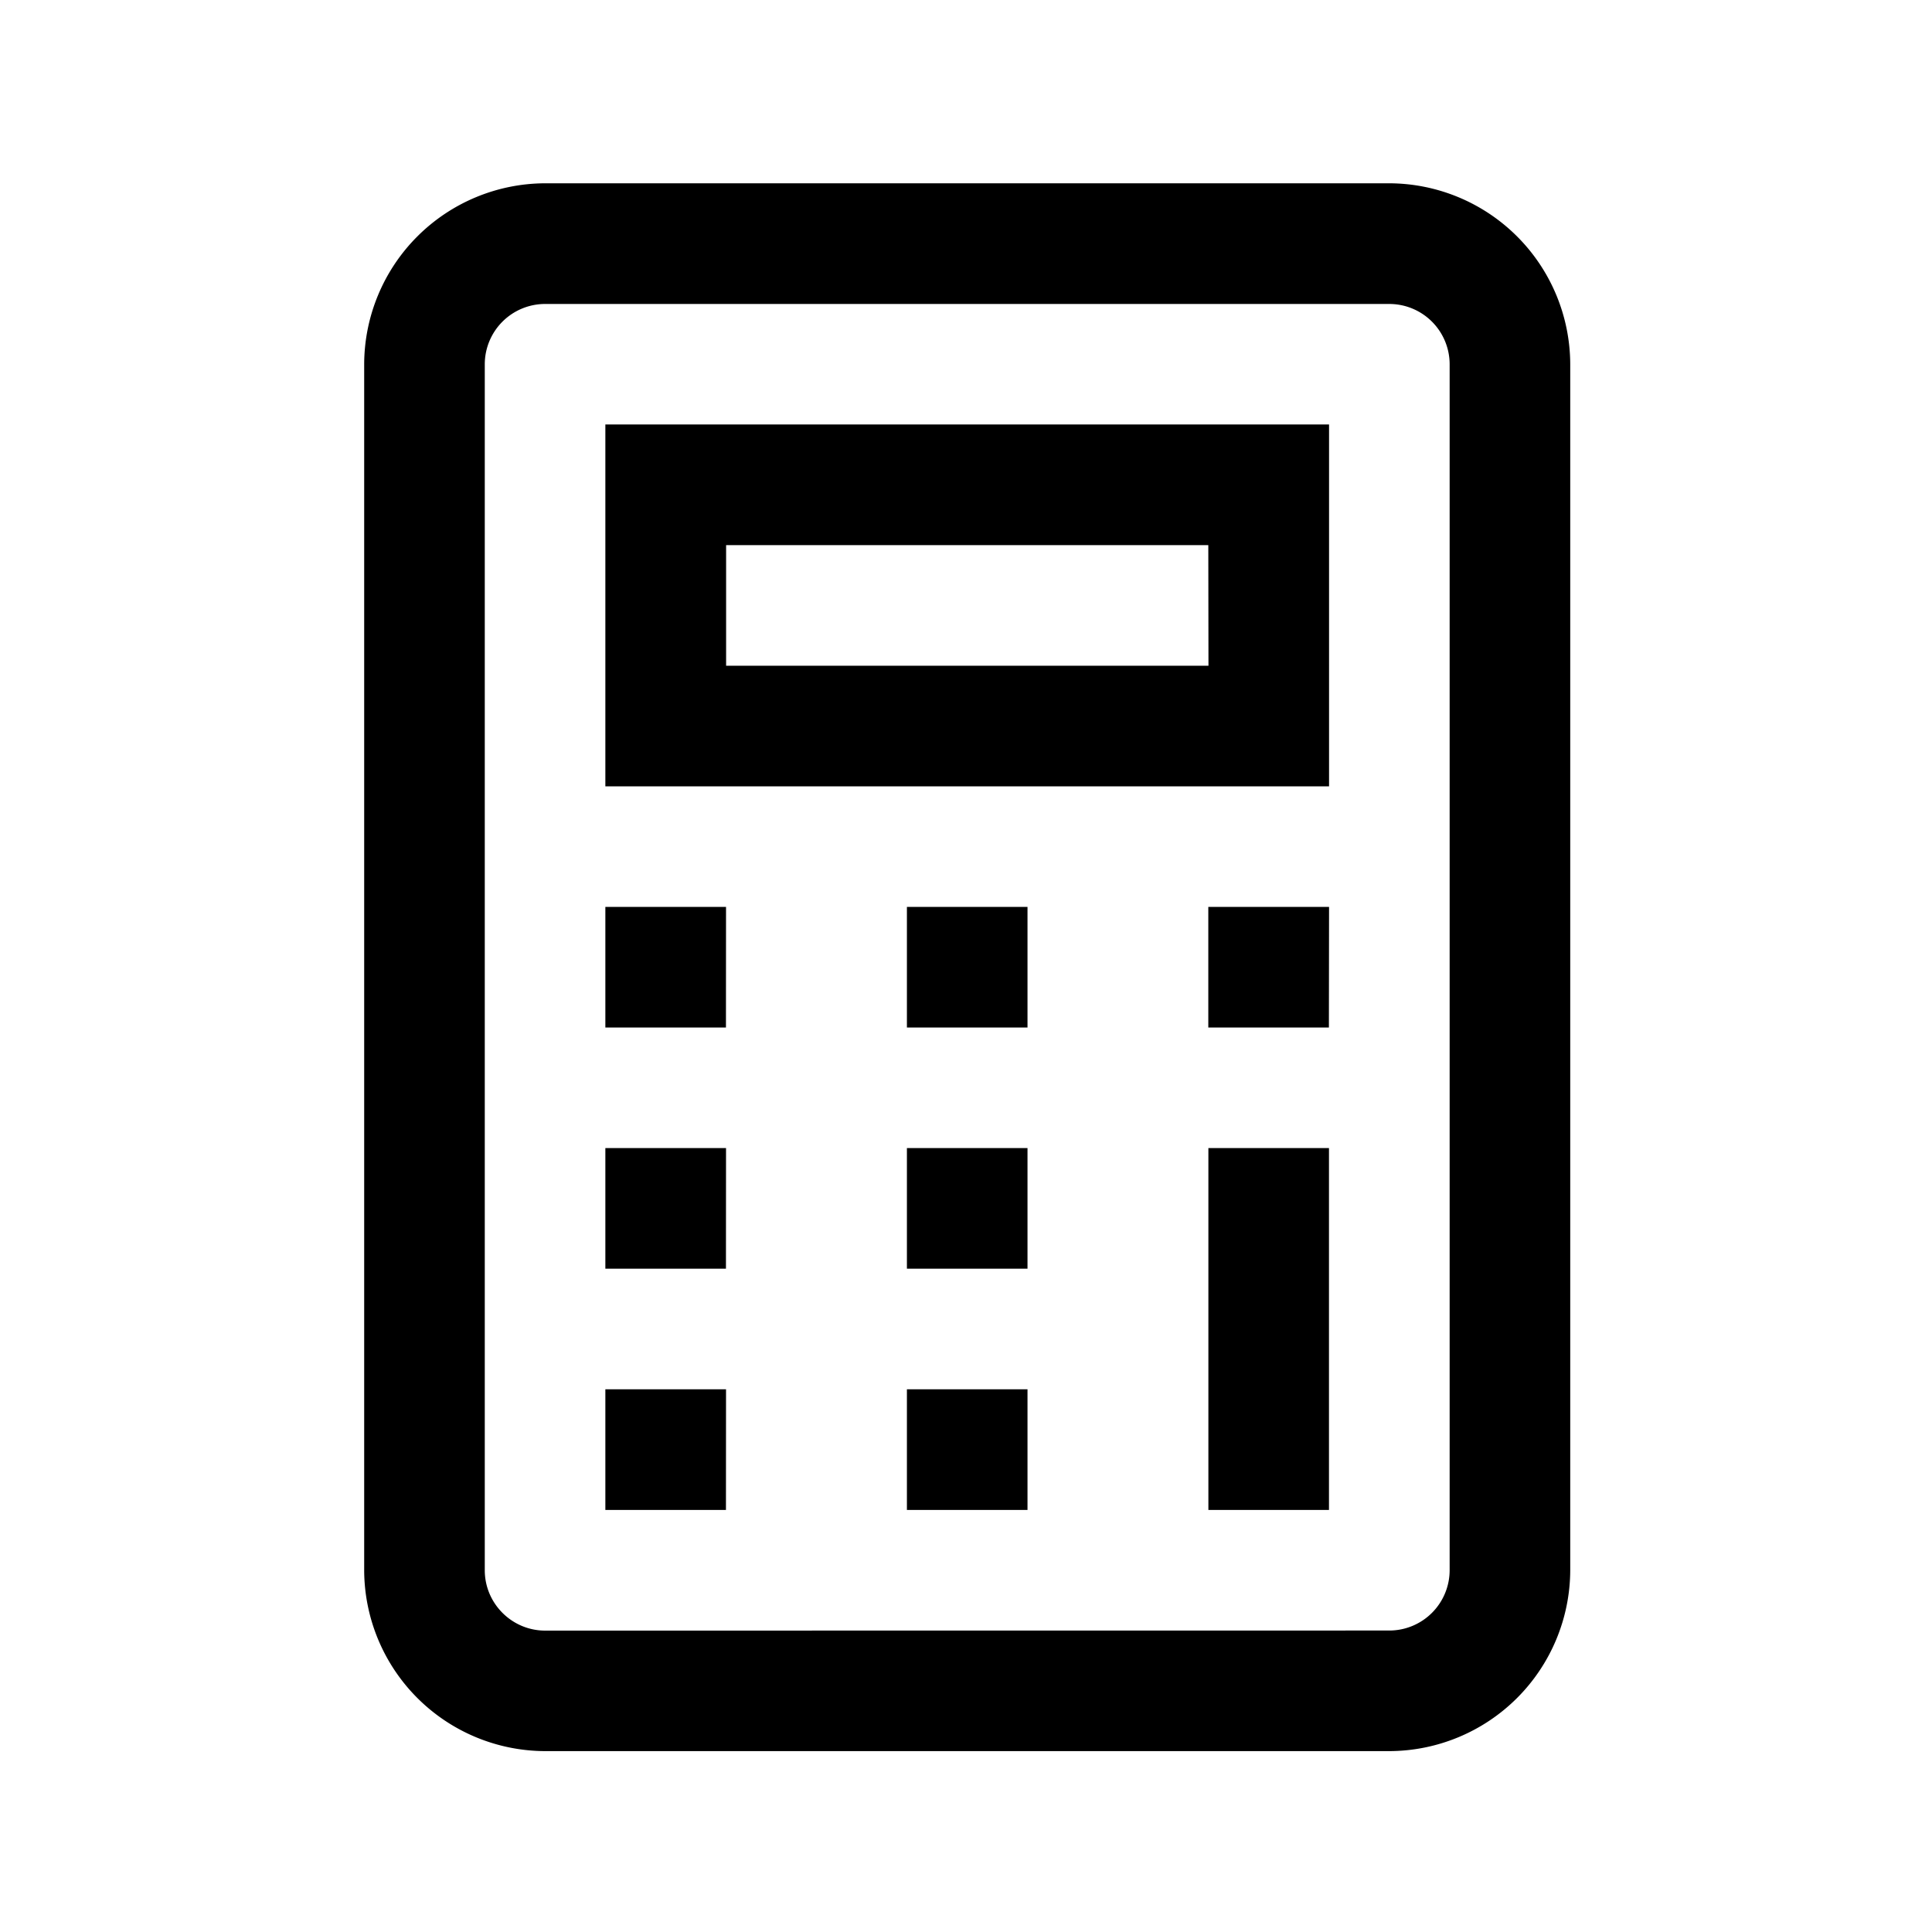 <svg xmlns="http://www.w3.org/2000/svg" viewBox="0 0 24 24"><path fill-rule="evenodd" d="M16.51 9.768H7.52V5.273h8.99zm-1.5-2.996H9.02V8.27h5.992z" clip-rule="evenodd"/><path d="M9.019 11.266H7.52v1.498h1.498zm2.247 0h1.498v1.498h-1.498zm-2.247 2.996H7.52v1.498h1.498zm2.247 0h1.498v1.498h-1.498zm5.244-2.996h-1.5v1.498h1.498zm-1.499 2.996h1.498v4.495h-1.498zm-5.992 2.996H7.52v1.499h1.498zm2.247 0h1.498v1.499h-1.498z"/><path fill-rule="evenodd" d="M6.771 2.277h10.487a2.254 2.254 0 0 1 2.248 2.247v14.982a2.254 2.254 0 0 1-2.248 2.247H6.771a2.254 2.254 0 0 1-2.247-2.247V4.524a2.254 2.254 0 0 1 2.247-2.247m10.487 17.978a.75.75 0 0 0 .75-.75V4.526a.75.75 0 0 0-.75-.75H6.771a.75.75 0 0 0-.749.75v14.98c0 .413.337.75.75.75z" clip-rule="evenodd"/></svg>
